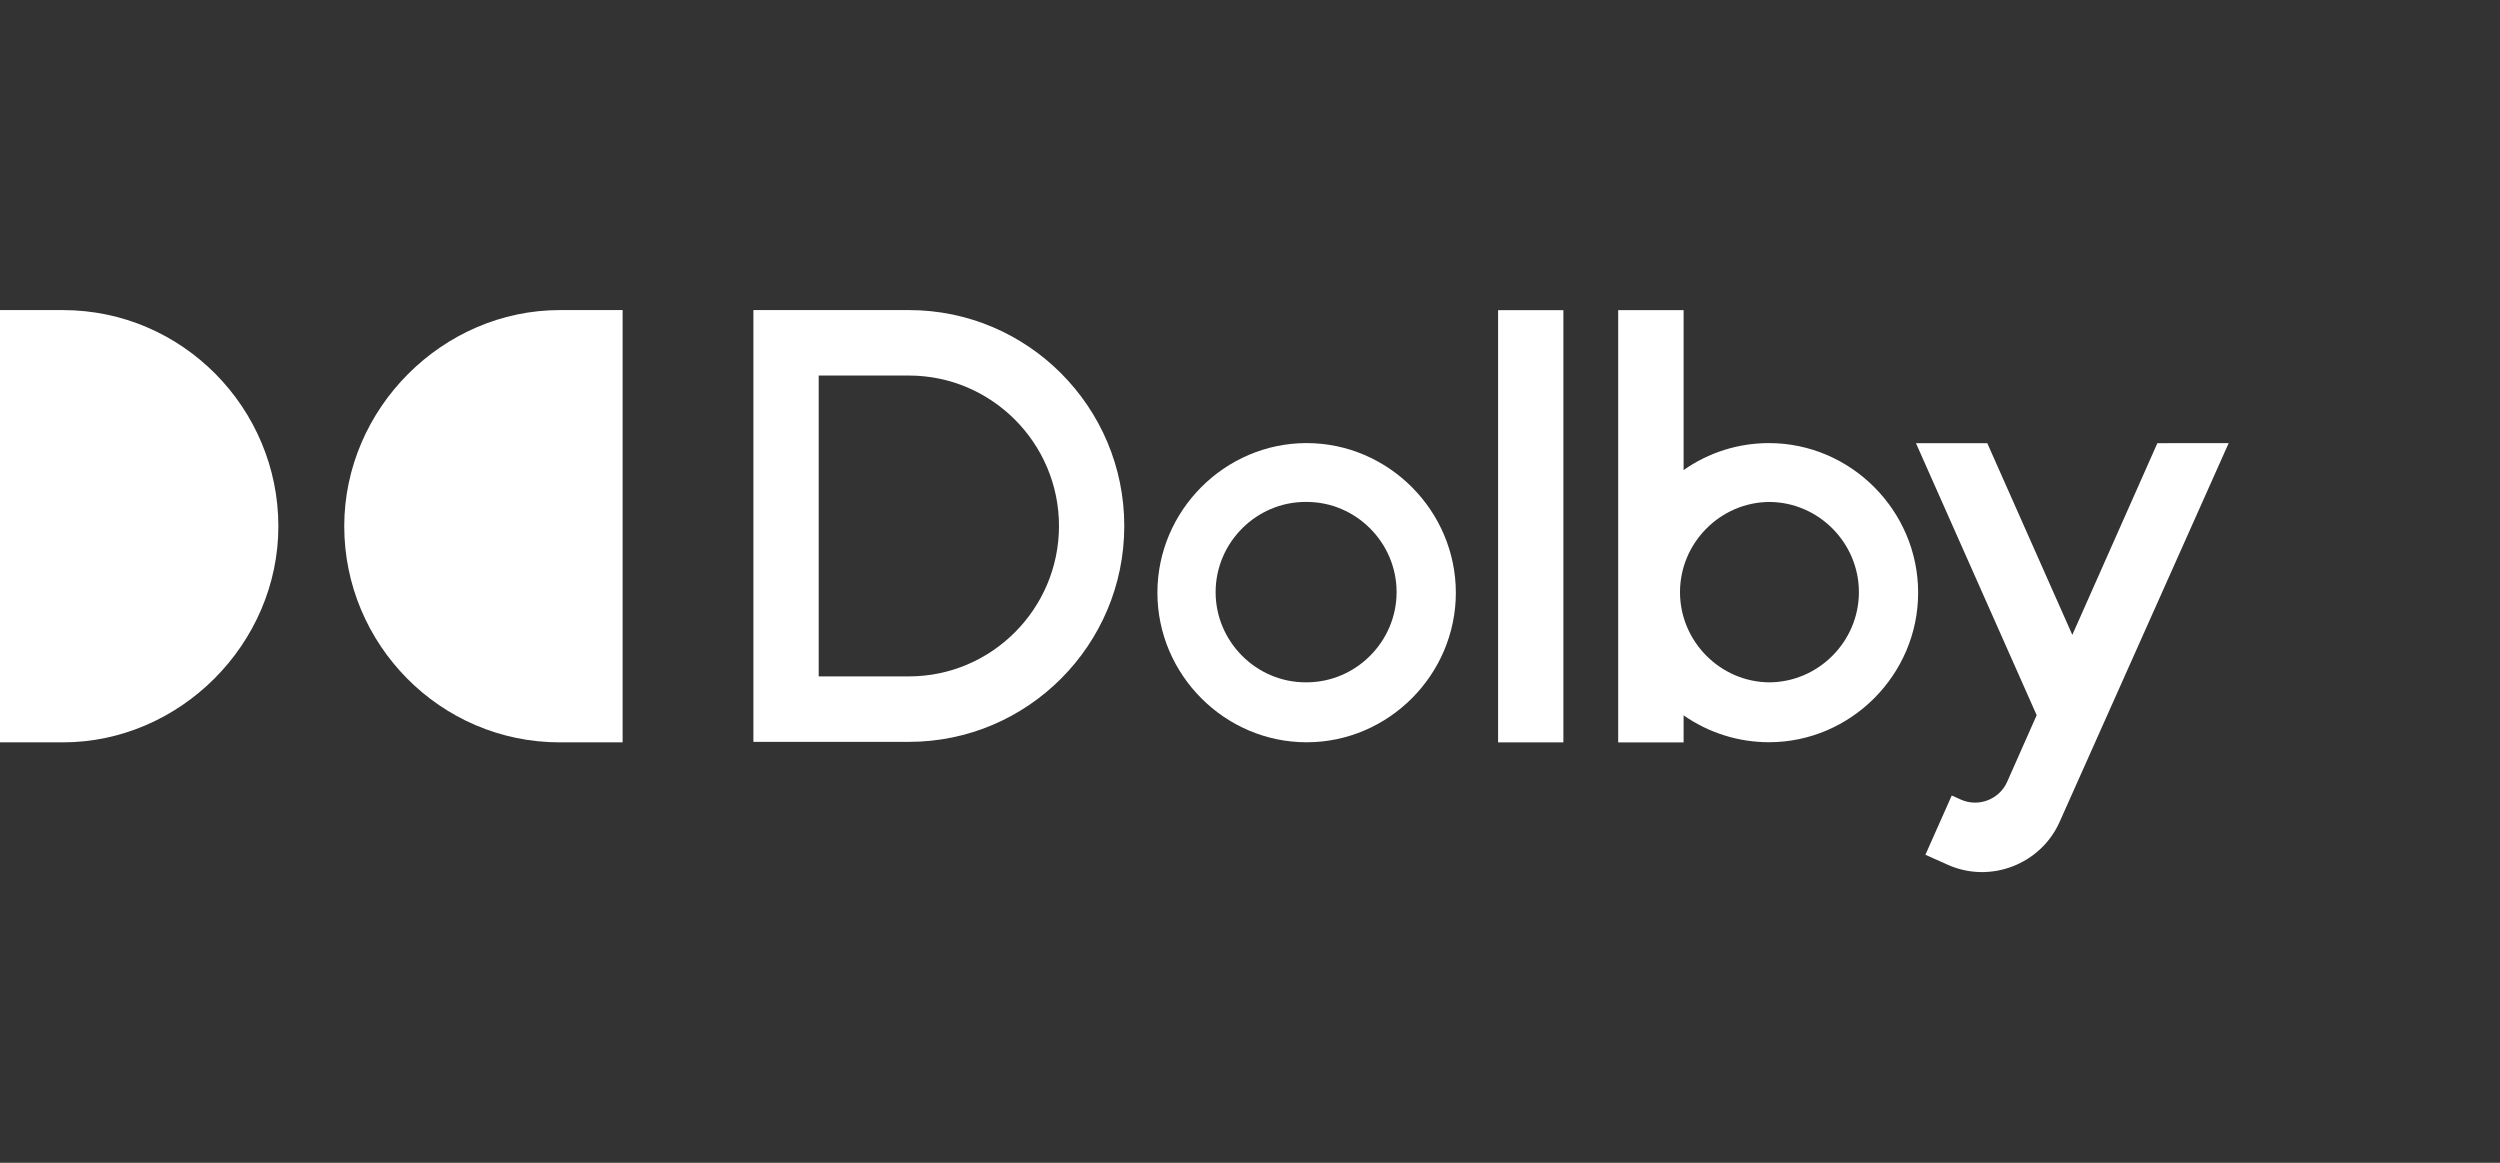 <svg width="215" height="100" viewBox="0 0 215 100" fill="none" xmlns="http://www.w3.org/2000/svg">
<rect x="0" y="0" width="215" height="100" fill="#333333" stroke="none"/>
<path d="M53.545 63.843H48.147C37.82 63.843 29.605 55.373 29.605 45.255C29.605 35.138 38.055 26.667 48.147 26.667H53.545V63.843Z" fill="white"/>
<path d="M0 26.667H5.398C15.725 26.667 23.939 35.138 23.939 45.255C23.939 55.373 15.49 63.843 5.398 63.843H0V26.667Z" fill="white"/>
<path d="M128.836 26.674H134.451V63.844H128.836V26.674Z" fill="white"/>
<path d="M112.37 38.105C105.33 38.105 99.537 43.912 99.537 50.97C99.537 58.028 105.33 63.836 112.37 63.836C119.41 63.836 125.203 58.028 125.203 50.97C125.196 43.915 119.408 38.111 112.37 38.105ZM112.37 58.68C112.34 58.68 112.311 58.68 112.281 58.68C108.036 58.68 104.543 55.179 104.543 50.923C104.543 46.667 108.036 43.165 112.281 43.165C112.311 43.165 112.34 43.165 112.37 43.166C116.618 43.166 120.108 46.666 120.108 50.923C120.105 55.178 116.614 58.677 112.37 58.68Z" fill="white"/>
<path d="M152.128 38.106C149.502 38.104 146.939 38.914 144.79 40.426V26.674H139.164V63.845H144.79V61.519C146.943 63.024 149.505 63.831 152.13 63.831C159.168 63.831 164.96 58.025 164.96 50.969C164.96 43.913 159.168 38.106 152.13 38.106C152.129 38.106 152.129 38.106 152.128 38.106ZM152.128 58.682C147.917 58.633 144.48 55.147 144.48 50.925C144.48 46.703 147.917 43.216 152.128 43.168C156.375 43.168 159.866 46.668 159.866 50.924C159.864 55.179 156.372 58.679 152.128 58.682Z" fill="white"/>
<path d="M78.169 26.667H64.793V63.8H78.169C88.38 63.8 96.688 55.471 96.688 45.234C96.688 34.997 88.38 26.667 78.169 26.667ZM78.169 58.17H70.408V32.297H78.169C85.277 32.297 91.073 38.107 91.073 45.234C91.073 52.361 85.277 58.17 78.169 58.17Z" fill="white"/>
<path d="M185.534 38.113L178.22 54.599L170.906 38.113H164.773L175.154 61.505C175.154 61.505 172.614 67.237 172.609 67.25C171.938 68.751 170.157 69.437 168.656 68.774L167.85 68.413L165.583 73.513H165.592L167.537 74.382C171.178 75.998 175.501 74.332 177.125 70.687L191.666 38.108L185.534 38.113Z" fill="white"/>
</svg>

